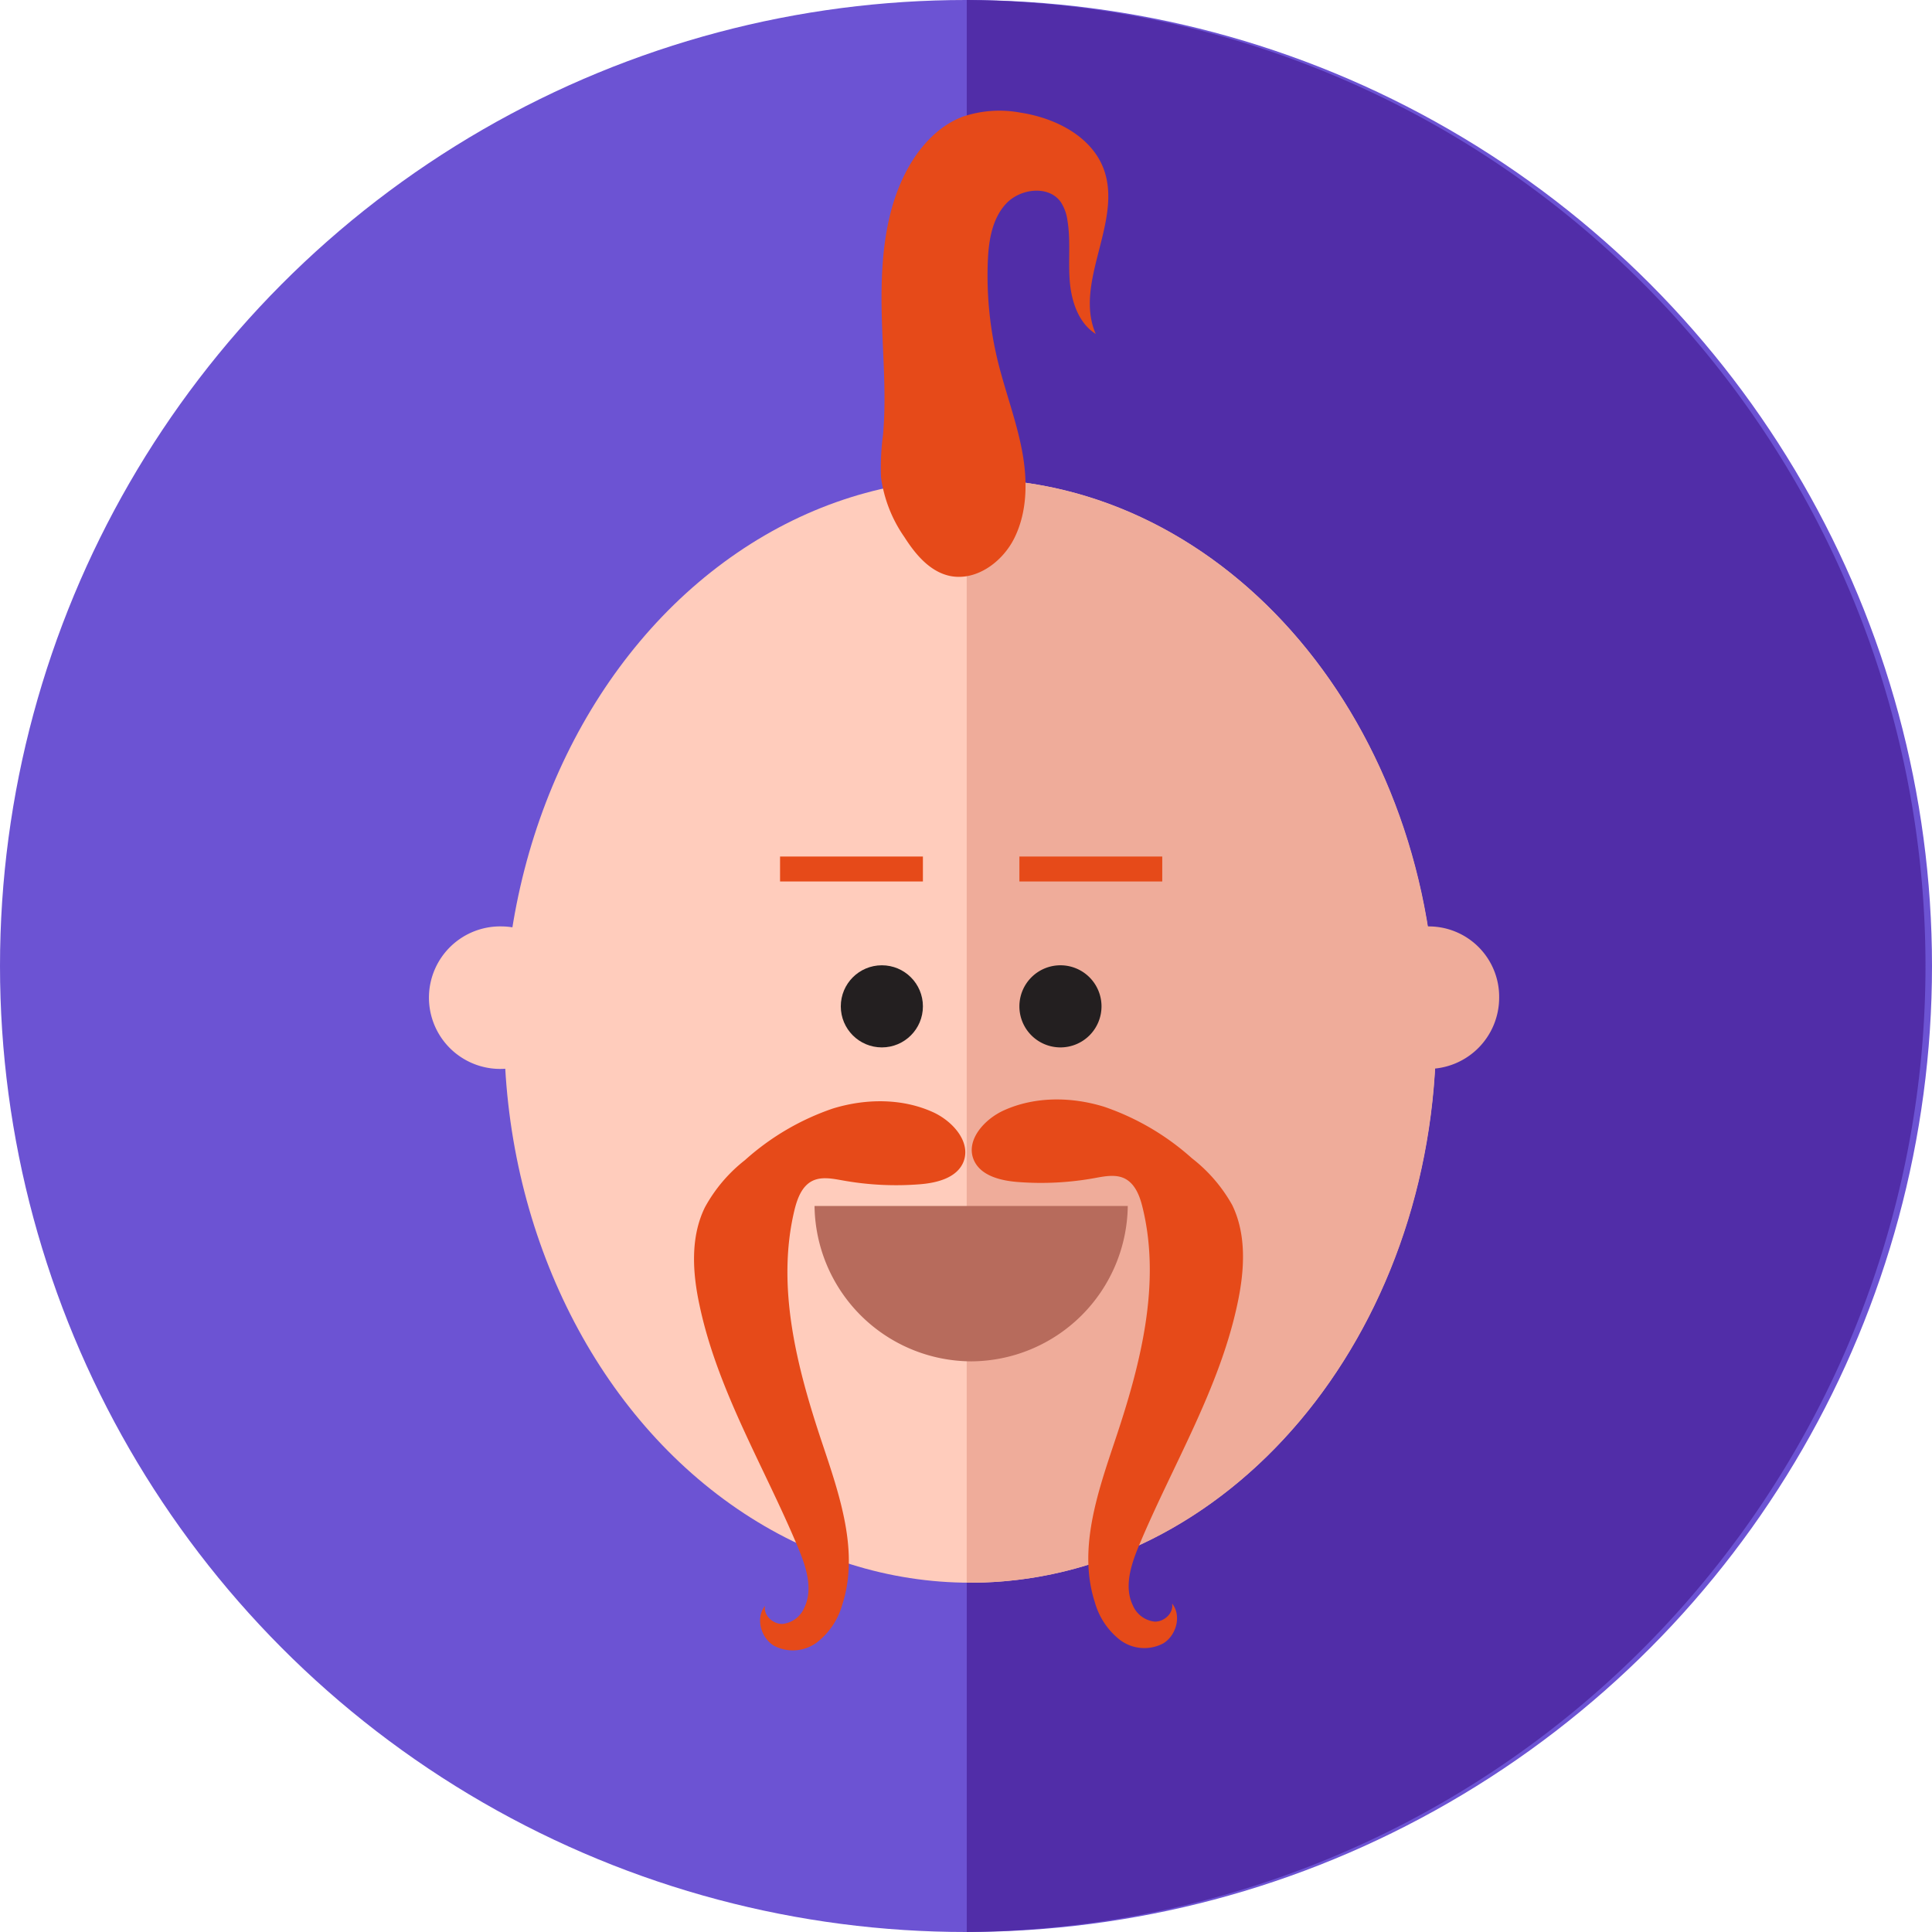 <svg id="Layer_1" data-name="Layer 1" xmlns="http://www.w3.org/2000/svg" viewBox="0 0 352.44 352.44"><defs><style>.cls-1{fill:#6c53d3;}.cls-2{fill:#512da8;}.cls-3{fill:#ffccbc;}.cls-4{fill:#efac9a;}.cls-5{fill:#b76b5c;}.cls-6{fill:#231f20;}.cls-7{fill:#e64a19;}</style></defs><circle class="cls-1" cx="176.22" cy="176.22" r="176.22"/><path class="cls-2" d="M176.36,0V352.43A176.22,176.22,0,0,0,176.36,0Z"/><ellipse class="cls-3" cx="176.97" cy="188.04" rx="85" ry="100.68"/><path class="cls-4" d="M177,87.36h-.65V288.72H177c46.94,0,85-45.08,85-100.69S223.91,87.36,177,87.36Z"/><path class="cls-5" d="M177.16,248.34A28.7,28.7,0,0,0,205.73,220H148.59A28.7,28.7,0,0,0,177.16,248.34Z"/><circle class="cls-6" cx="160.87" cy="183.58" r="7.49"/><path class="cls-6" d="M193.45,176.09a7.49,7.49,0,1,0,7.49,7.49A7.49,7.49,0,0,0,193.45,176.09Z"/><rect class="cls-7" x="142.3" y="156.25" width="26.06" height="4.55"/><rect class="cls-7" x="185.96" y="156.25" width="26.06" height="4.55"/><path class="cls-3" d="M91.6,169a13,13,0,1,0,12.65,13A12.84,12.84,0,0,0,91.6,169Z"/><path class="cls-4" d="M260.84,169a13,13,0,1,0,12.64,13A12.84,12.84,0,0,0,260.84,169Z"/><path class="cls-7" d="M201.34,30.83c-2.24-6-8.87-9.33-15.23-10.29a20.84,20.84,0,0,0-10.52.76c-4.24,1.61-7.53,5.13-9.78,9.07-4.1,7.2-5,15.78-5,24.06s1,16.59.28,24.85a44.5,44.5,0,0,0-.37,7.82A24.89,24.89,0,0,0,165,98c2,3.14,4.62,6.27,8.26,7.06,4.81,1,9.63-2.53,11.8-6.94,2.43-4.93,2.39-10.75,1.34-16.14s-3-10.56-4.33-15.9a66,66,0,0,1-1.88-18.15c.13-3.82.72-7.91,3.3-10.73s7.77-3.46,10-.37a8,8,0,0,1,1.23,3.36c.62,3.66.13,7.41.43,11.11s1.6,7.64,4.74,9.62C195.8,51.51,204.88,40.41,201.34,30.83Z"/><path class="cls-7" d="M170.19,202.88c-5.68-2.57-12.33-2.49-18.29-.65a46.37,46.37,0,0,0-16,9.4,27.88,27.88,0,0,0-7.3,8.6c-2.68,5.44-2.28,11.89-1,17.83,3.29,15.63,11.85,29.56,18,44.29,1.45,3.48,2.77,7.49,1.14,10.89a4.88,4.88,0,0,1-4,3c-1.75.05-3.51-1.58-3.18-3.3-1.76,2.18-.79,5.8,1.6,7.26a7.37,7.37,0,0,0,7.91-.62,13.26,13.26,0,0,0,4.59-6.89c3.11-9.61-.5-19.95-3.71-29.54-4.58-13.71-8.41-28.45-5-42.5.5-2,1.32-4.24,3.19-5.2,1.68-.86,3.69-.45,5.55-.12a54.76,54.76,0,0,0,14.06.71c3.15-.24,6.8-1.15,8-4.07C177.21,208.31,173.76,204.5,170.19,202.88Z"/><path class="cls-7" d="M217.43,211.29a46.51,46.51,0,0,0-16-9.39c-5.95-1.84-12.6-1.92-18.29.65-3.57,1.61-7,5.43-5.52,9,1.21,2.92,4.86,3.82,8,4.07a54.76,54.76,0,0,0,14.06-.71c1.86-.34,3.88-.75,5.56.11,1.87,1,2.68,3.17,3.18,5.21,3.45,14-.39,28.78-5,42.5-3.2,9.58-6.81,19.92-3.7,29.54a13.24,13.24,0,0,0,4.58,6.88,7.37,7.37,0,0,0,7.92.63c2.39-1.47,3.36-5.08,1.59-7.26.33,1.72-1.42,3.35-3.17,3.3a4.9,4.9,0,0,1-4-3c-1.62-3.39-.31-7.41,1.14-10.88,6.17-14.74,14.73-28.66,18-44.3,1.25-5.93,1.65-12.38-1-17.82A28.2,28.2,0,0,0,217.43,211.29Z"/></svg>